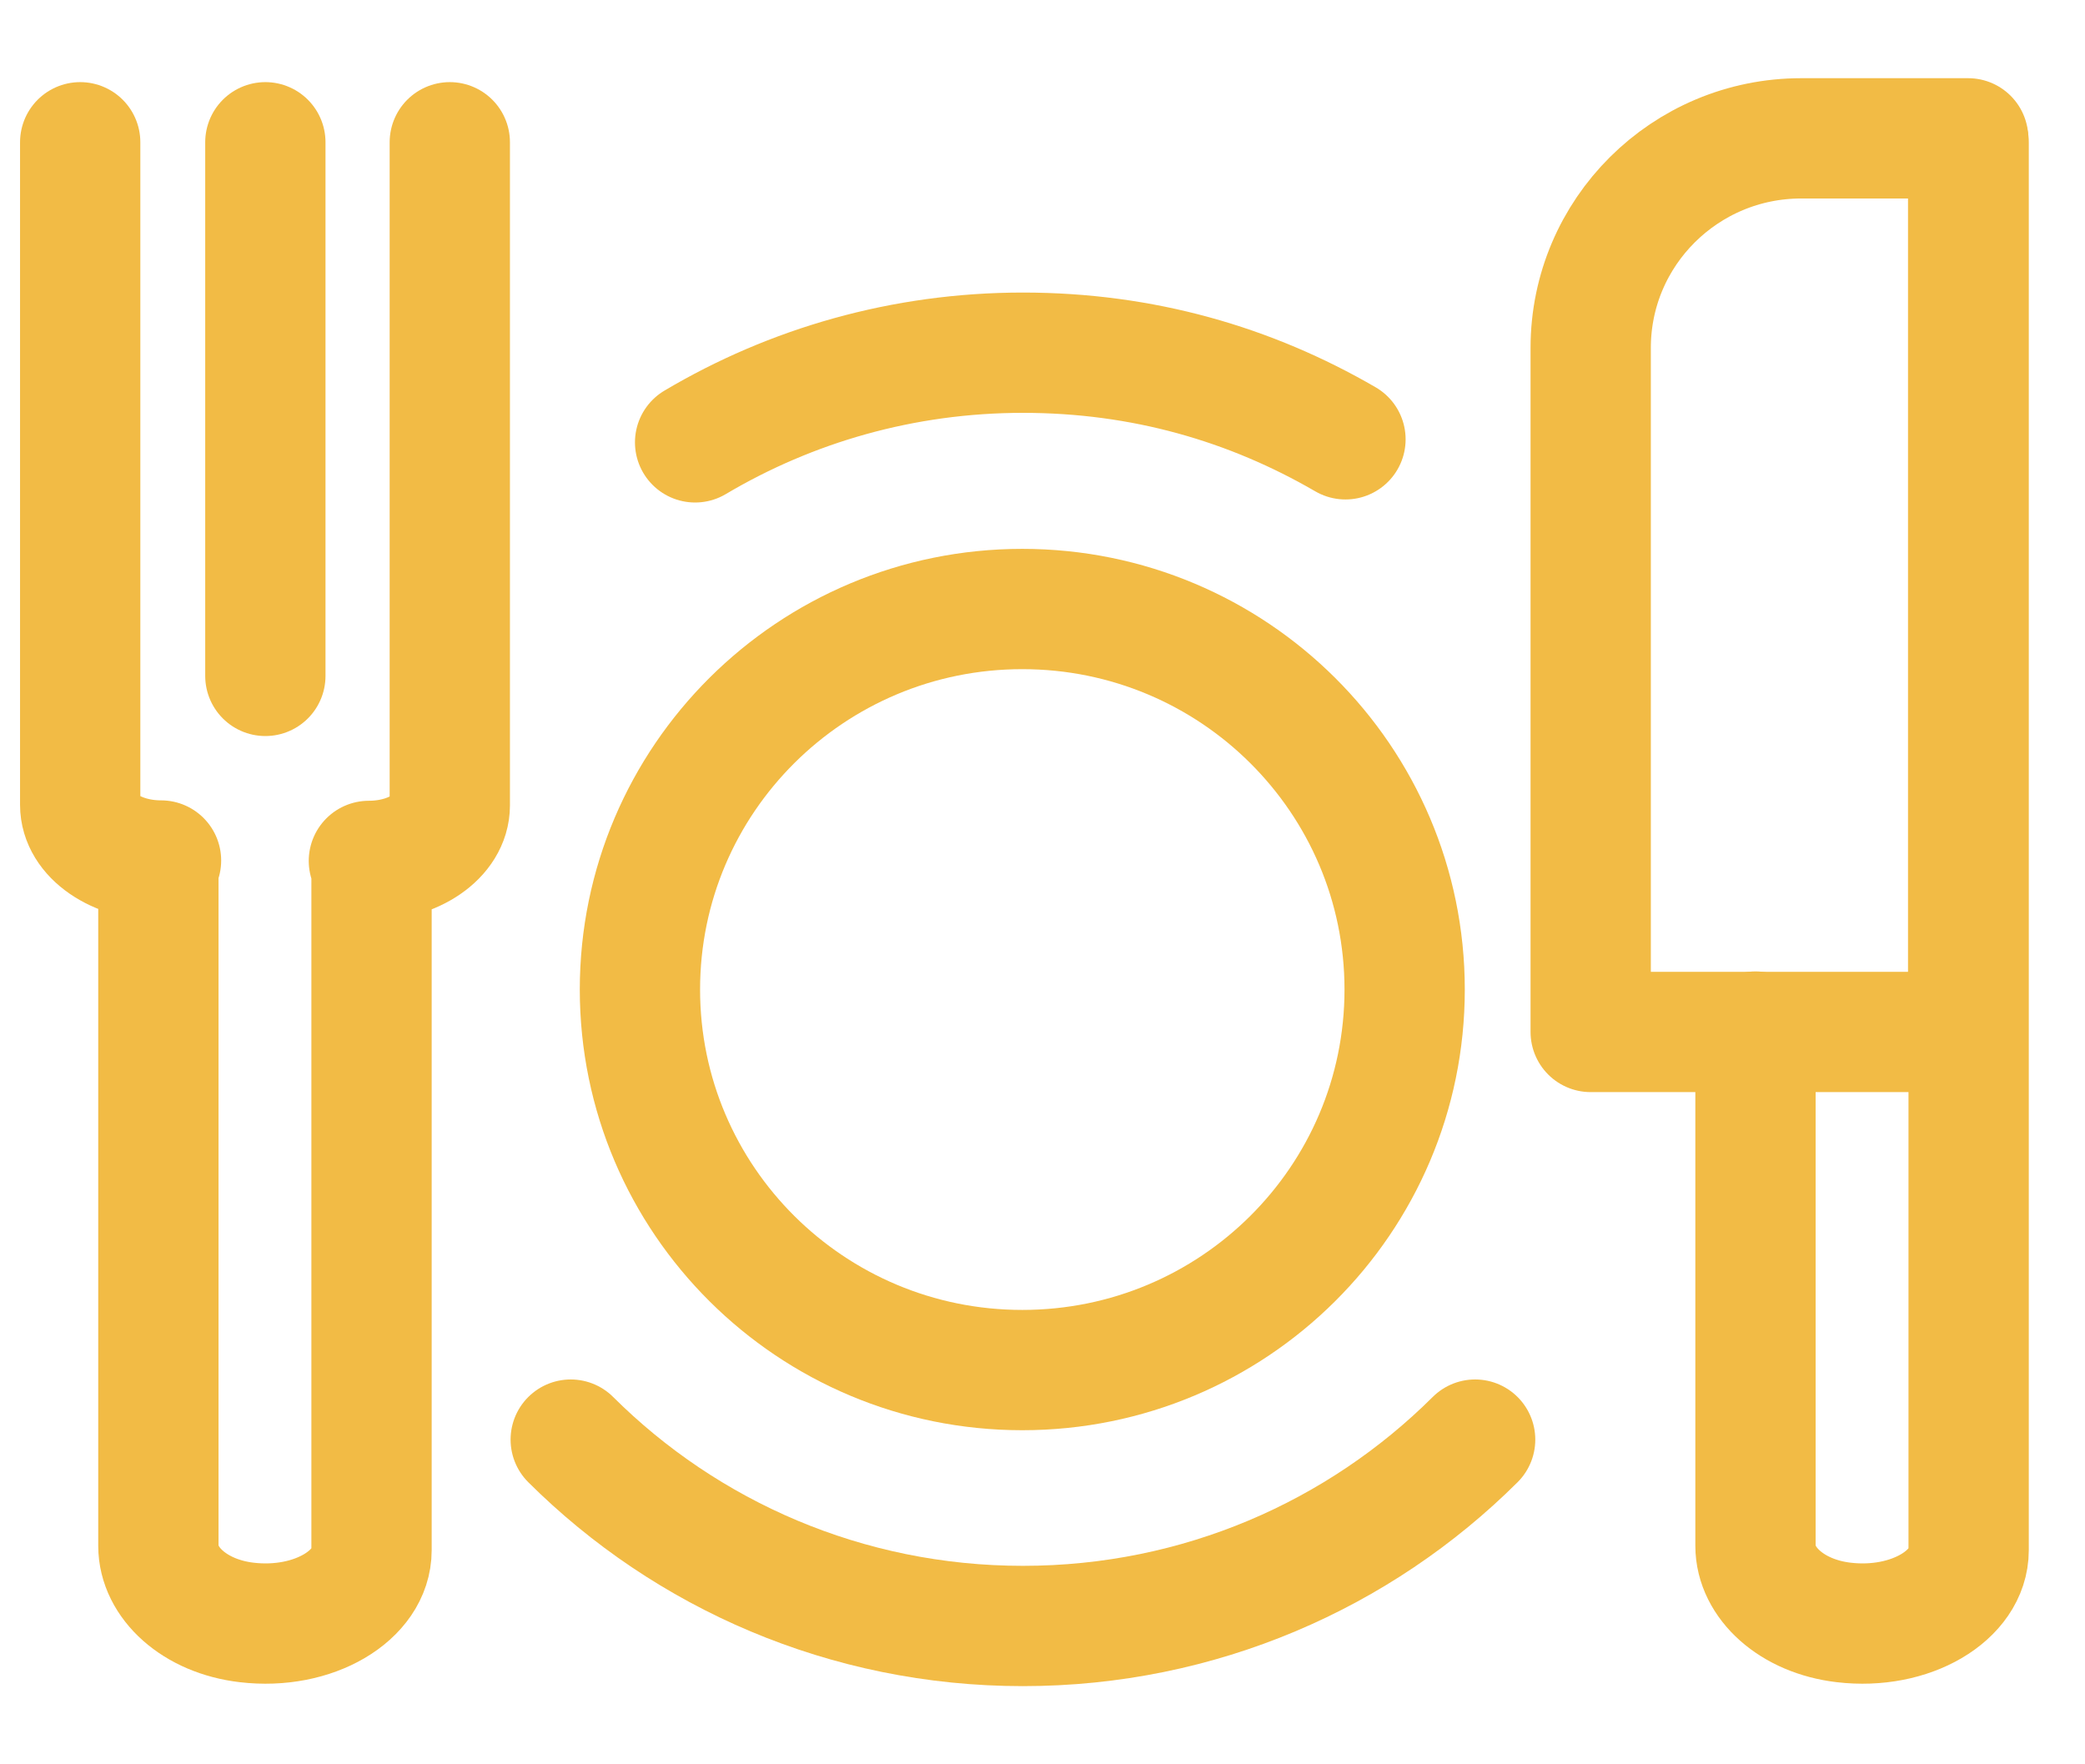 <svg width="26" height="22" viewBox="0 0 26 22" fill="none" xmlns="http://www.w3.org/2000/svg">
<path d="M5.609 1.774V10.043C5.609 10.425 5.159 10.735 4.6 10.735C4.622 10.795 4.633 10.861 4.633 10.926V19.331C4.633 19.893 3.91 20.329 3.077 20.231C2.425 20.155 1.975 19.735 1.975 19.276V10.921C1.975 10.855 1.986 10.79 2.008 10.73C1.449 10.73 1 10.419 1 10.037V1.774" stroke="#F2BB45" stroke-width="1.5" stroke-linecap="round" stroke-linejoin="round"/>
<path d="M3.309 1.774V8.428" stroke="#F2BB45" stroke-width="1.5" stroke-linecap="round" stroke-linejoin="round"/>
<path d="M24.549 1.774V19.331C24.549 19.893 23.825 20.329 22.992 20.231C22.34 20.155 21.891 19.735 21.891 19.276V12.863" stroke="#F2BB45" stroke-width="1.5" stroke-linecap="round" stroke-linejoin="round"/>
<path d="M22.466 1.725H24.543V12.868H19.836V4.338C19.836 2.893 21.014 1.725 22.461 1.725H22.466Z" stroke="#F2BB45" stroke-width="1.5" stroke-linecap="round" stroke-linejoin="round"/>
<path d="M12.748 17.084C15.381 17.084 17.516 14.96 17.516 12.339C17.516 9.718 15.381 7.594 12.748 7.594C10.115 7.594 7.98 9.718 7.98 12.339C7.98 14.96 10.115 17.084 12.748 17.084Z" stroke="#F2BB45" stroke-width="1.5" stroke-linecap="round" stroke-linejoin="round"/>
<path d="M18.395 17.951C16.954 19.386 14.959 20.275 12.756 20.275C10.553 20.275 8.558 19.386 7.117 17.951" stroke="#F2BB45" stroke-width="1.5" stroke-linecap="round" stroke-linejoin="round"/>
<path d="M8.668 5.516C9.863 4.807 11.26 4.398 12.756 4.398C14.252 4.398 15.595 4.791 16.778 5.478" stroke="#F2BB45" stroke-width="1.5" stroke-linecap="round" stroke-linejoin="round"/>
</svg>
